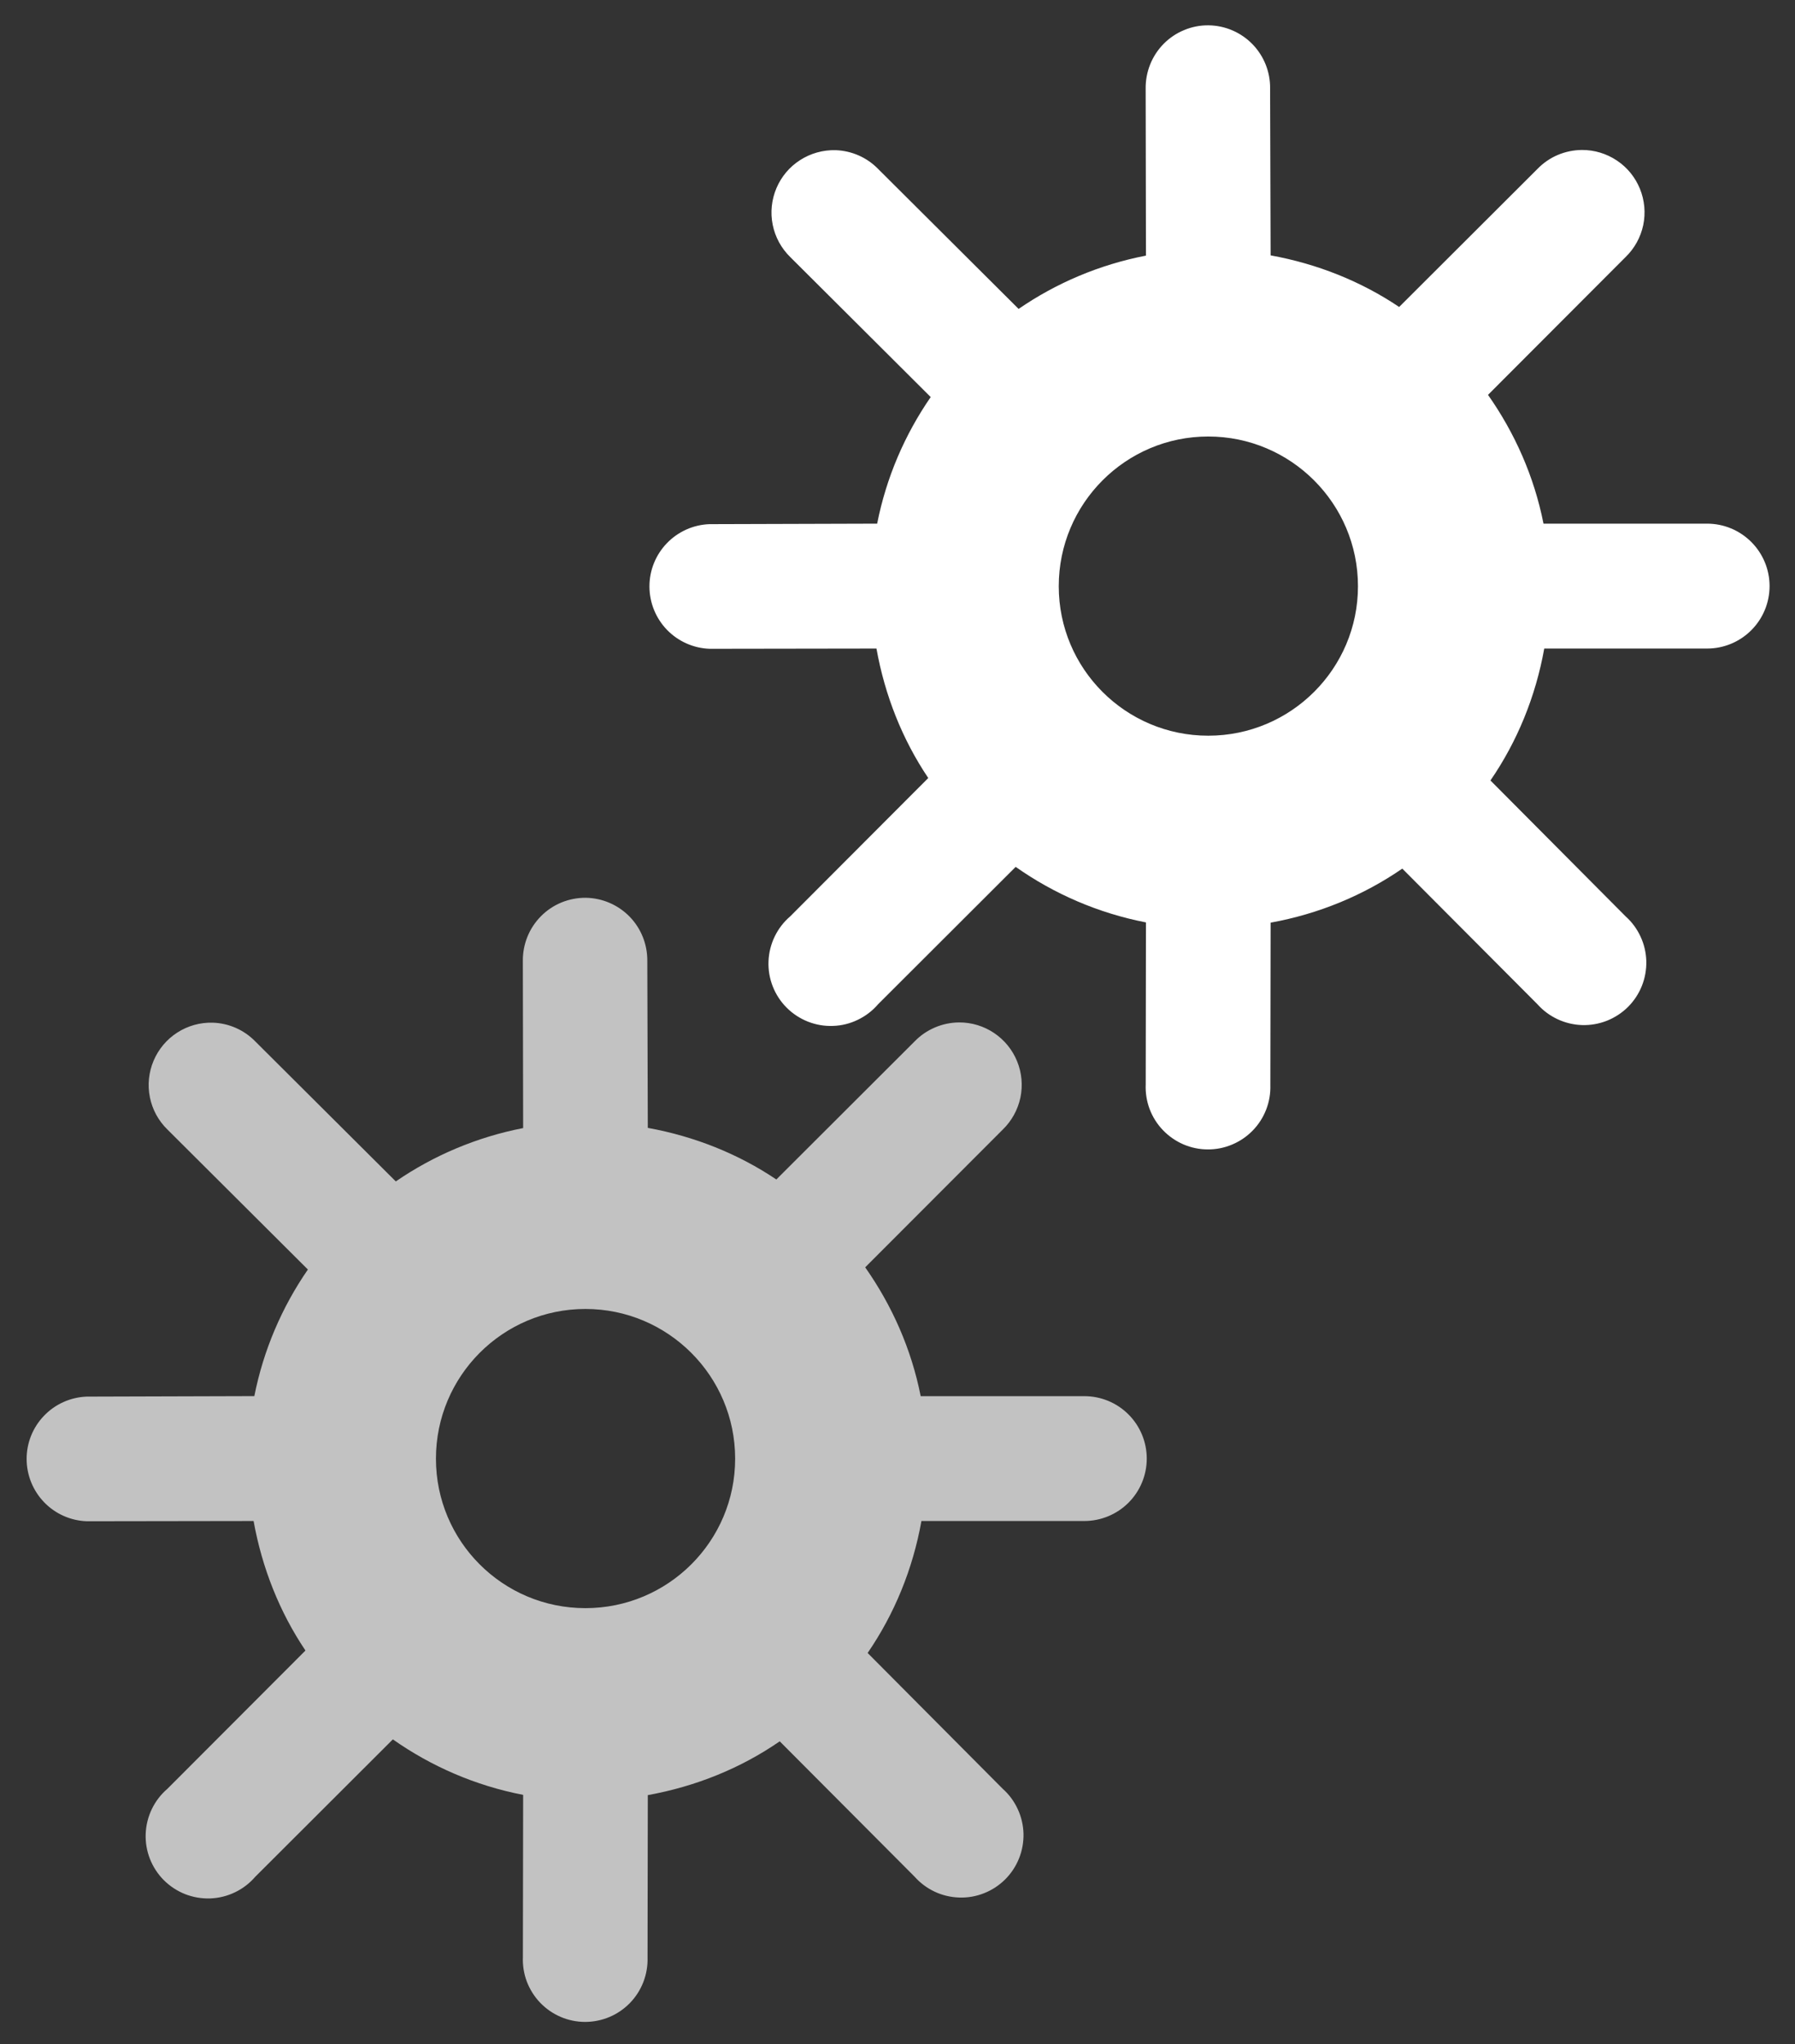 <svg width="36" height="41" viewBox="0 0 36 41" fill="none" xmlns="http://www.w3.org/2000/svg">
<rect x="0" y="0" width="36" height="41" fill="#333333" stroke="none"/>
<g opacity="0.7">
<path d="M11.746 18.007C11.58 18.006 11.415 18.038 11.26 18.101C11.106 18.165 10.966 18.258 10.849 18.377C10.732 18.495 10.639 18.636 10.577 18.79C10.515 18.945 10.484 19.11 10.486 19.277L10.492 22.626C9.561 22.807 8.694 23.176 7.938 23.696L5.12 20.888C4.895 20.657 4.589 20.522 4.266 20.512C4.015 20.505 3.767 20.574 3.556 20.71C3.344 20.846 3.179 21.043 3.081 21.274C2.983 21.505 2.956 21.761 3.006 22.008C3.055 22.254 3.178 22.48 3.358 22.655L6.175 25.463C5.656 26.215 5.284 27.076 5.101 28.002L1.737 28.012C1.413 28.025 1.107 28.162 0.883 28.396C0.658 28.629 0.533 28.941 0.534 29.265C0.535 29.588 0.661 29.899 0.886 30.132C1.111 30.365 1.418 30.501 1.742 30.512L5.086 30.507C5.256 31.452 5.609 32.336 6.126 33.105L3.358 35.878C3.227 35.99 3.121 36.128 3.046 36.283C2.971 36.438 2.929 36.607 2.922 36.779C2.915 36.952 2.944 37.123 3.007 37.284C3.07 37.444 3.165 37.59 3.287 37.712C3.409 37.833 3.555 37.929 3.715 37.992C3.875 38.054 4.047 38.083 4.219 38.077C4.391 38.07 4.56 38.028 4.715 37.953C4.871 37.878 5.008 37.772 5.121 37.641L7.879 34.887C8.65 35.429 9.535 35.815 10.492 36L10.487 39.252C10.48 39.42 10.507 39.588 10.566 39.745C10.626 39.902 10.716 40.046 10.832 40.167C10.949 40.289 11.088 40.386 11.242 40.452C11.397 40.519 11.563 40.553 11.731 40.554C11.899 40.554 12.066 40.521 12.221 40.456C12.376 40.391 12.516 40.295 12.633 40.175C12.751 40.054 12.842 39.911 12.903 39.754C12.963 39.598 12.992 39.43 12.987 39.262L12.992 36.005C13.958 35.83 14.858 35.465 15.638 34.926L18.343 37.641C18.456 37.768 18.594 37.871 18.748 37.943C18.902 38.015 19.07 38.054 19.24 38.059C19.41 38.065 19.579 38.035 19.737 37.972C19.895 37.91 20.039 37.815 20.16 37.695C20.28 37.575 20.375 37.431 20.438 37.273C20.501 37.115 20.531 36.946 20.527 36.776C20.522 36.606 20.483 36.439 20.411 36.285C20.34 36.13 20.238 35.992 20.111 35.879L17.401 33.154C17.937 32.373 18.307 31.473 18.48 30.507H21.747C22.079 30.507 22.397 30.375 22.632 30.141C22.867 29.906 22.999 29.587 22.999 29.255C22.999 28.923 22.867 28.604 22.632 28.369C22.397 28.134 22.079 28.003 21.747 28.003H18.465C18.278 27.056 17.889 26.183 17.352 25.419L20.111 22.656C20.29 22.482 20.413 22.259 20.465 22.015C20.516 21.771 20.493 21.517 20.399 21.287C20.305 21.055 20.144 20.858 19.937 20.719C19.73 20.58 19.486 20.506 19.237 20.507C19.07 20.508 18.905 20.542 18.751 20.608C18.598 20.673 18.459 20.768 18.343 20.888L15.57 23.657C14.806 23.143 13.929 22.792 12.992 22.622L12.982 19.272C12.985 18.941 12.858 18.623 12.628 18.386C12.397 18.149 12.082 18.013 11.751 18.007C11.749 18.007 11.748 18.007 11.746 18.007ZM11.741 26.254C13.398 26.254 14.744 27.6 14.744 29.257C14.744 30.914 13.398 32.255 11.741 32.255C10.084 32.255 8.743 30.914 8.743 29.257C8.743 27.6 10.084 26.254 11.741 26.254Z" fill="white"/>
</g>
<path d="M24.237 0.508C24.071 0.506 23.905 0.538 23.752 0.602C23.597 0.665 23.457 0.759 23.34 0.877C23.223 0.995 23.13 1.136 23.068 1.291C23.006 1.445 22.975 1.611 22.977 1.777L22.983 5.127C22.052 5.307 21.185 5.676 20.429 6.196L17.611 3.388C17.386 3.157 17.08 3.023 16.757 3.012C16.506 3.006 16.258 3.075 16.047 3.211C15.835 3.346 15.67 3.543 15.572 3.774C15.474 4.006 15.447 4.262 15.497 4.508C15.546 4.754 15.669 4.98 15.849 5.156L18.666 7.964C18.147 8.716 17.775 9.576 17.592 10.503L14.228 10.513C13.904 10.525 13.598 10.663 13.374 10.896C13.149 11.13 13.024 11.441 13.025 11.765C13.026 12.089 13.152 12.4 13.377 12.633C13.602 12.865 13.909 13.002 14.233 13.013L17.578 13.008C17.747 13.952 18.1 14.837 18.617 15.605L15.849 18.379C15.718 18.491 15.612 18.629 15.537 18.784C15.462 18.939 15.42 19.108 15.413 19.28C15.406 19.452 15.435 19.624 15.498 19.784C15.561 19.945 15.656 20.09 15.778 20.212C15.9 20.334 16.046 20.429 16.206 20.492C16.367 20.555 16.538 20.584 16.71 20.577C16.883 20.571 17.051 20.529 17.206 20.453C17.362 20.378 17.5 20.272 17.612 20.141L20.37 17.387C21.141 17.93 22.026 18.315 22.983 18.501L22.978 21.753C22.971 21.921 22.998 22.088 23.057 22.246C23.117 22.403 23.207 22.547 23.324 22.668C23.44 22.789 23.579 22.886 23.734 22.953C23.888 23.019 24.054 23.054 24.223 23.054C24.391 23.055 24.557 23.022 24.712 22.956C24.867 22.891 25.007 22.796 25.124 22.675C25.242 22.555 25.333 22.412 25.394 22.255C25.455 22.098 25.483 21.931 25.478 21.763L25.483 18.506C26.448 18.331 27.345 17.959 28.124 17.422L30.834 20.142C30.947 20.269 31.085 20.371 31.239 20.443C31.394 20.515 31.561 20.555 31.731 20.56C31.901 20.565 32.07 20.535 32.228 20.473C32.386 20.41 32.53 20.316 32.651 20.196C32.771 20.076 32.866 19.932 32.929 19.774C32.992 19.616 33.022 19.447 33.018 19.277C33.013 19.107 32.974 18.939 32.902 18.785C32.831 18.631 32.729 18.492 32.602 18.379L29.892 15.654C30.428 14.874 30.798 13.974 30.971 13.008H34.238C34.57 13.008 34.888 12.876 35.123 12.641C35.358 12.406 35.49 12.088 35.49 11.755C35.49 11.423 35.358 11.105 35.123 10.87C34.888 10.635 34.57 10.503 34.238 10.503H30.956C30.769 9.557 30.38 8.684 29.843 7.92L32.602 5.156C32.781 4.983 32.904 4.76 32.956 4.516C33.007 4.272 32.984 4.018 32.89 3.787C32.796 3.556 32.636 3.358 32.428 3.22C32.221 3.081 31.977 3.007 31.728 3.008C31.561 3.009 31.396 3.043 31.242 3.108C31.089 3.173 30.95 3.269 30.834 3.389L28.061 6.157C27.297 5.643 26.42 5.292 25.483 5.122L25.473 1.773C25.477 1.442 25.349 1.123 25.119 0.886C24.888 0.649 24.573 0.513 24.242 0.508C24.241 0.508 24.239 0.508 24.237 0.508ZM24.232 8.755C25.889 8.755 27.235 10.101 27.235 11.758C27.235 13.414 25.889 14.756 24.232 14.756C22.576 14.756 21.234 13.414 21.234 11.758C21.234 10.101 22.576 8.755 24.232 8.755Z" fill="white"/>
</svg>
